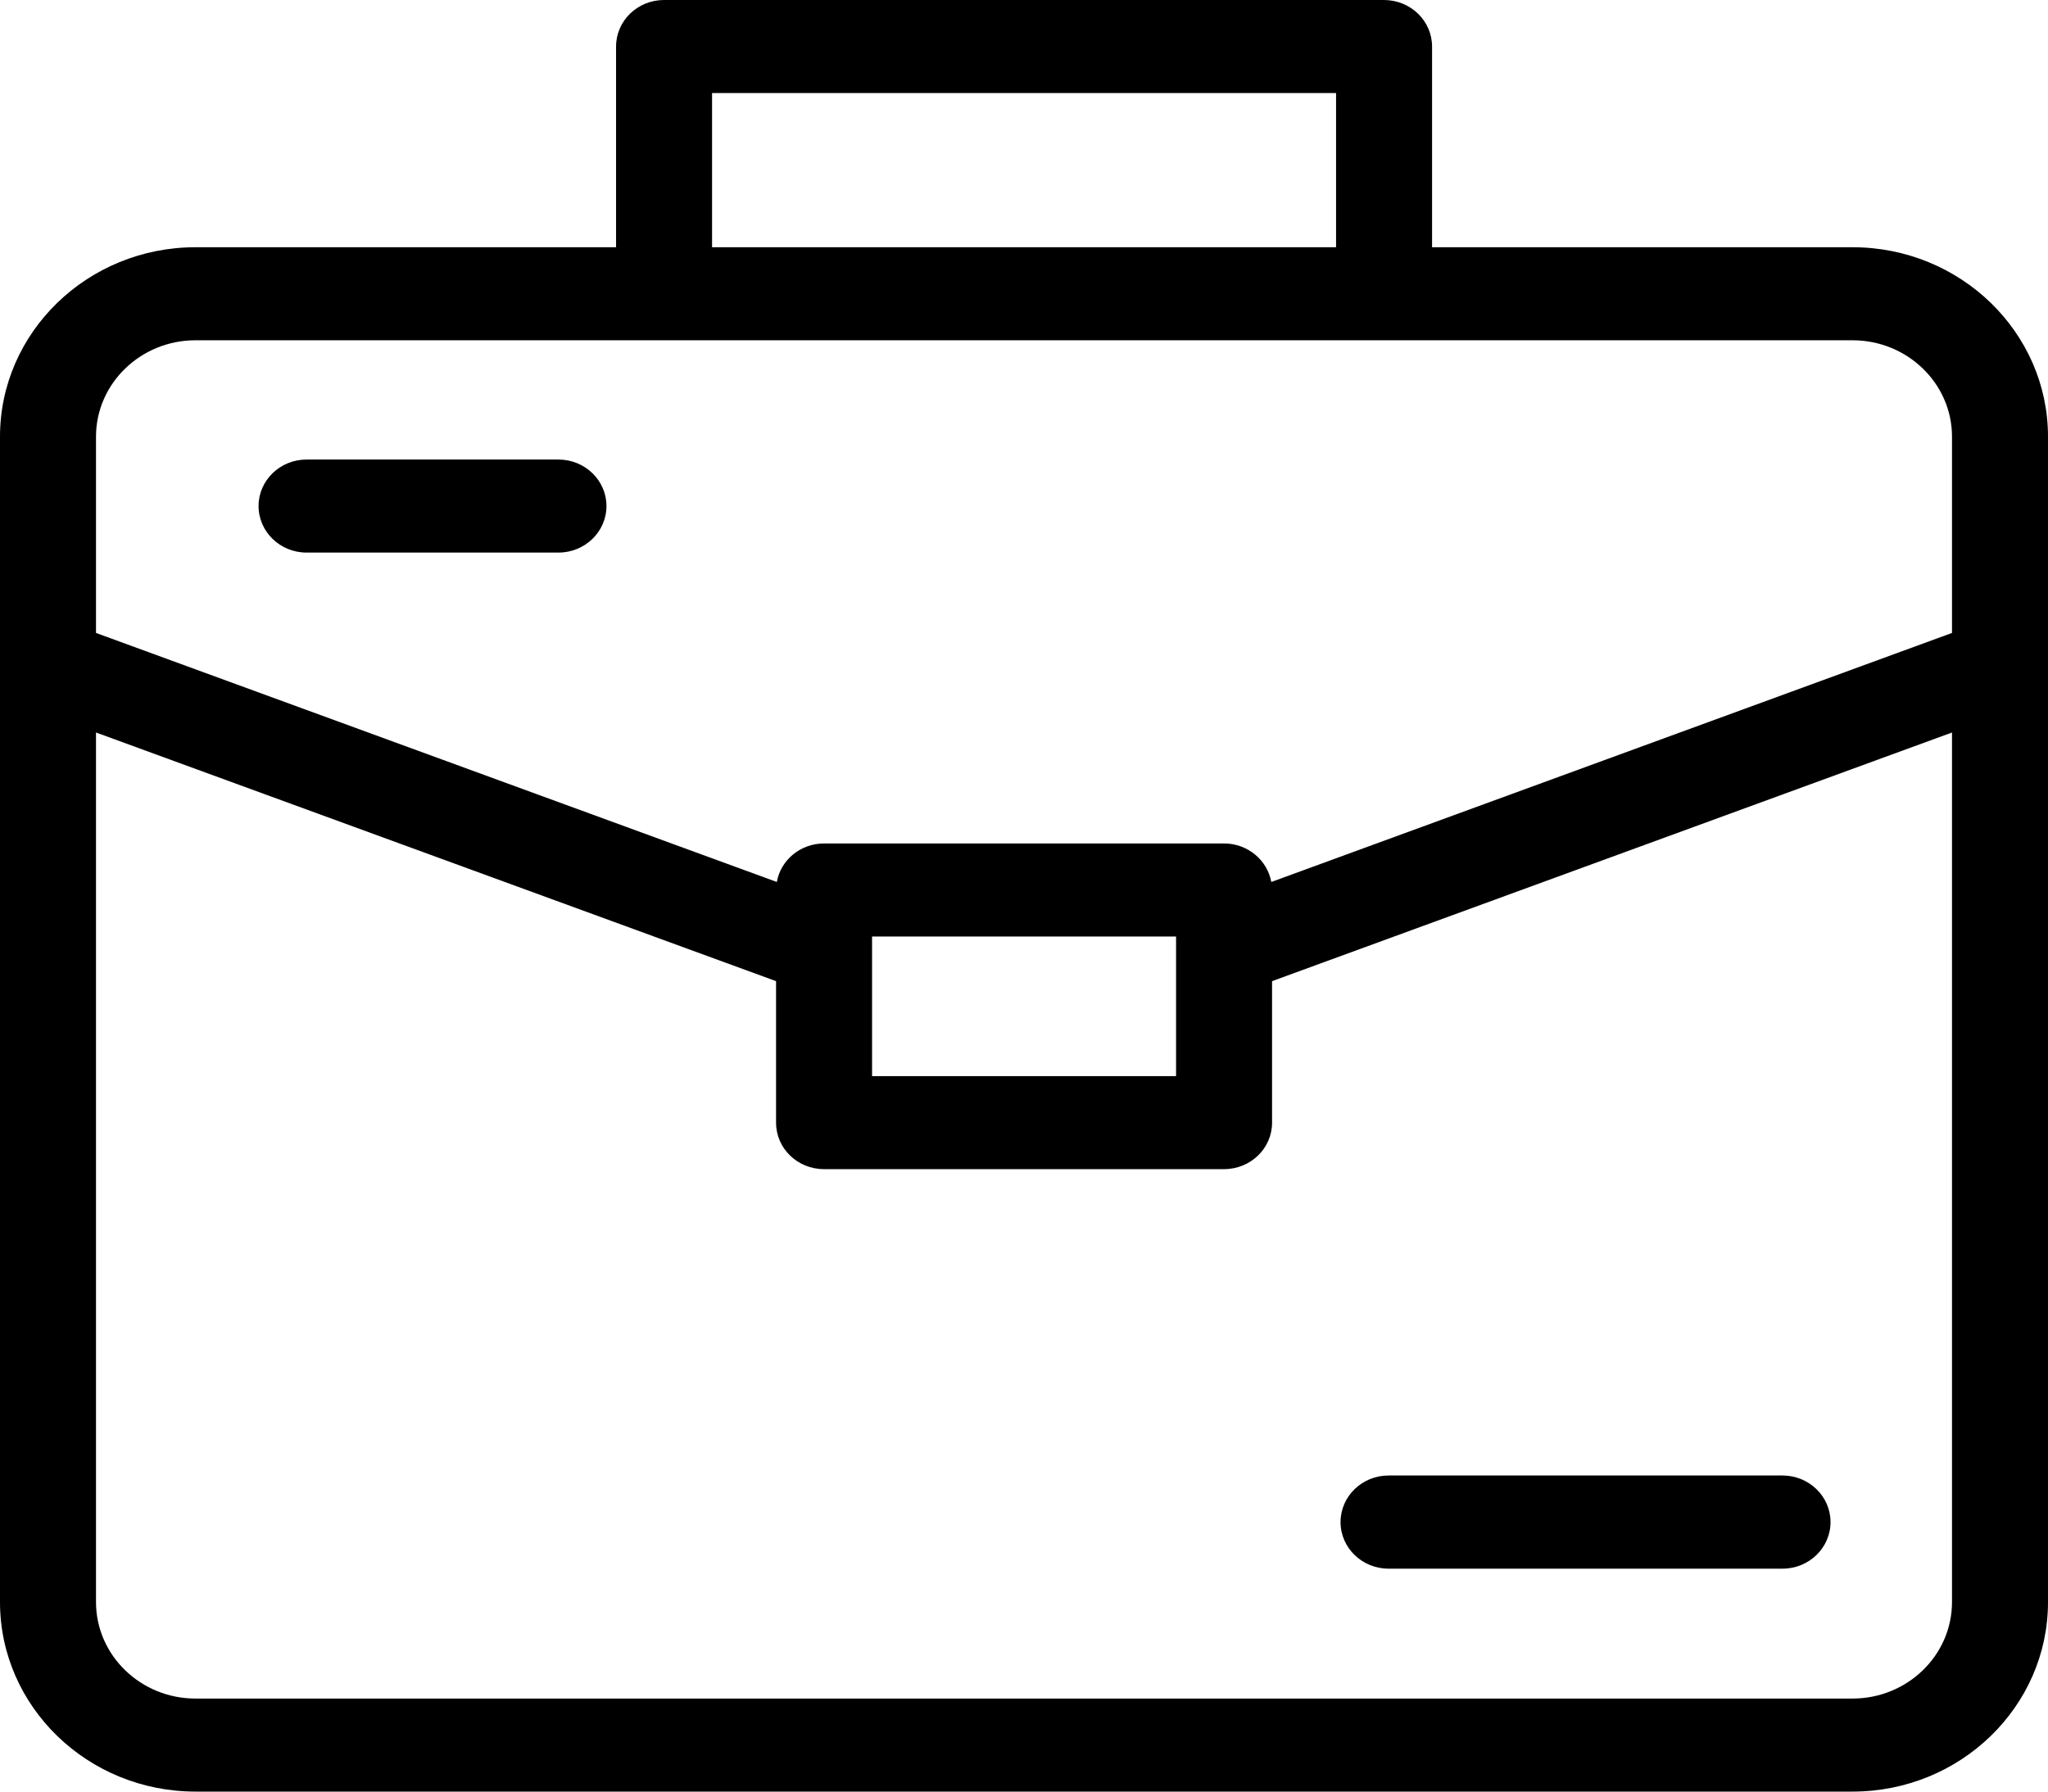 <svg width="16" height="14" viewBox="0 0 16 14" fill="none" xmlns="http://www.w3.org/2000/svg">
<path d="M10.812 0H5.188C4.98 0 4.813 0.163 4.813 0.364V1.932H1.527C0.685 1.932 0 2.596 0 3.412V12.519C0 13.336 0.685 14 1.527 14H14.473C15.315 14 16 13.336 16 12.519V3.412C16 2.596 15.315 1.932 14.473 1.932H11.188V0.364C11.188 0.163 11.02 0 10.812 0ZM5.563 0.727H10.438V1.932H5.563V0.727ZM14.473 13.273H1.527C1.099 13.273 0.75 12.935 0.75 12.519V5.724L6.063 7.667V8.773C6.063 8.974 6.23 9.136 6.438 9.136H9.563C9.77 9.136 9.938 8.974 9.938 8.773V7.667L15.25 5.724V12.519C15.25 12.935 14.901 13.273 14.473 13.273ZM6.813 8.409V7.318H9.188V8.409H6.813ZM15.25 3.412V4.946L9.932 6.892C9.901 6.721 9.747 6.591 9.563 6.591H6.438C6.253 6.591 6.099 6.721 6.069 6.892L0.75 4.946V3.412C0.75 2.997 1.099 2.659 1.527 2.659H14.473C14.901 2.659 15.25 2.997 15.25 3.412ZM14.301 11.894C14.301 12.095 14.133 12.258 13.926 12.258H10.848C10.641 12.258 10.473 12.095 10.473 11.894C10.473 11.693 10.641 11.53 10.848 11.53H13.926C14.133 11.53 14.301 11.693 14.301 11.894ZM2.02 3.954C2.02 3.754 2.188 3.591 2.395 3.591H4.363C4.57 3.591 4.738 3.754 4.738 3.954C4.738 4.155 4.57 4.318 4.363 4.318H2.395C2.188 4.318 2.02 4.155 2.02 3.954Z" fill="black"/>
</svg>

